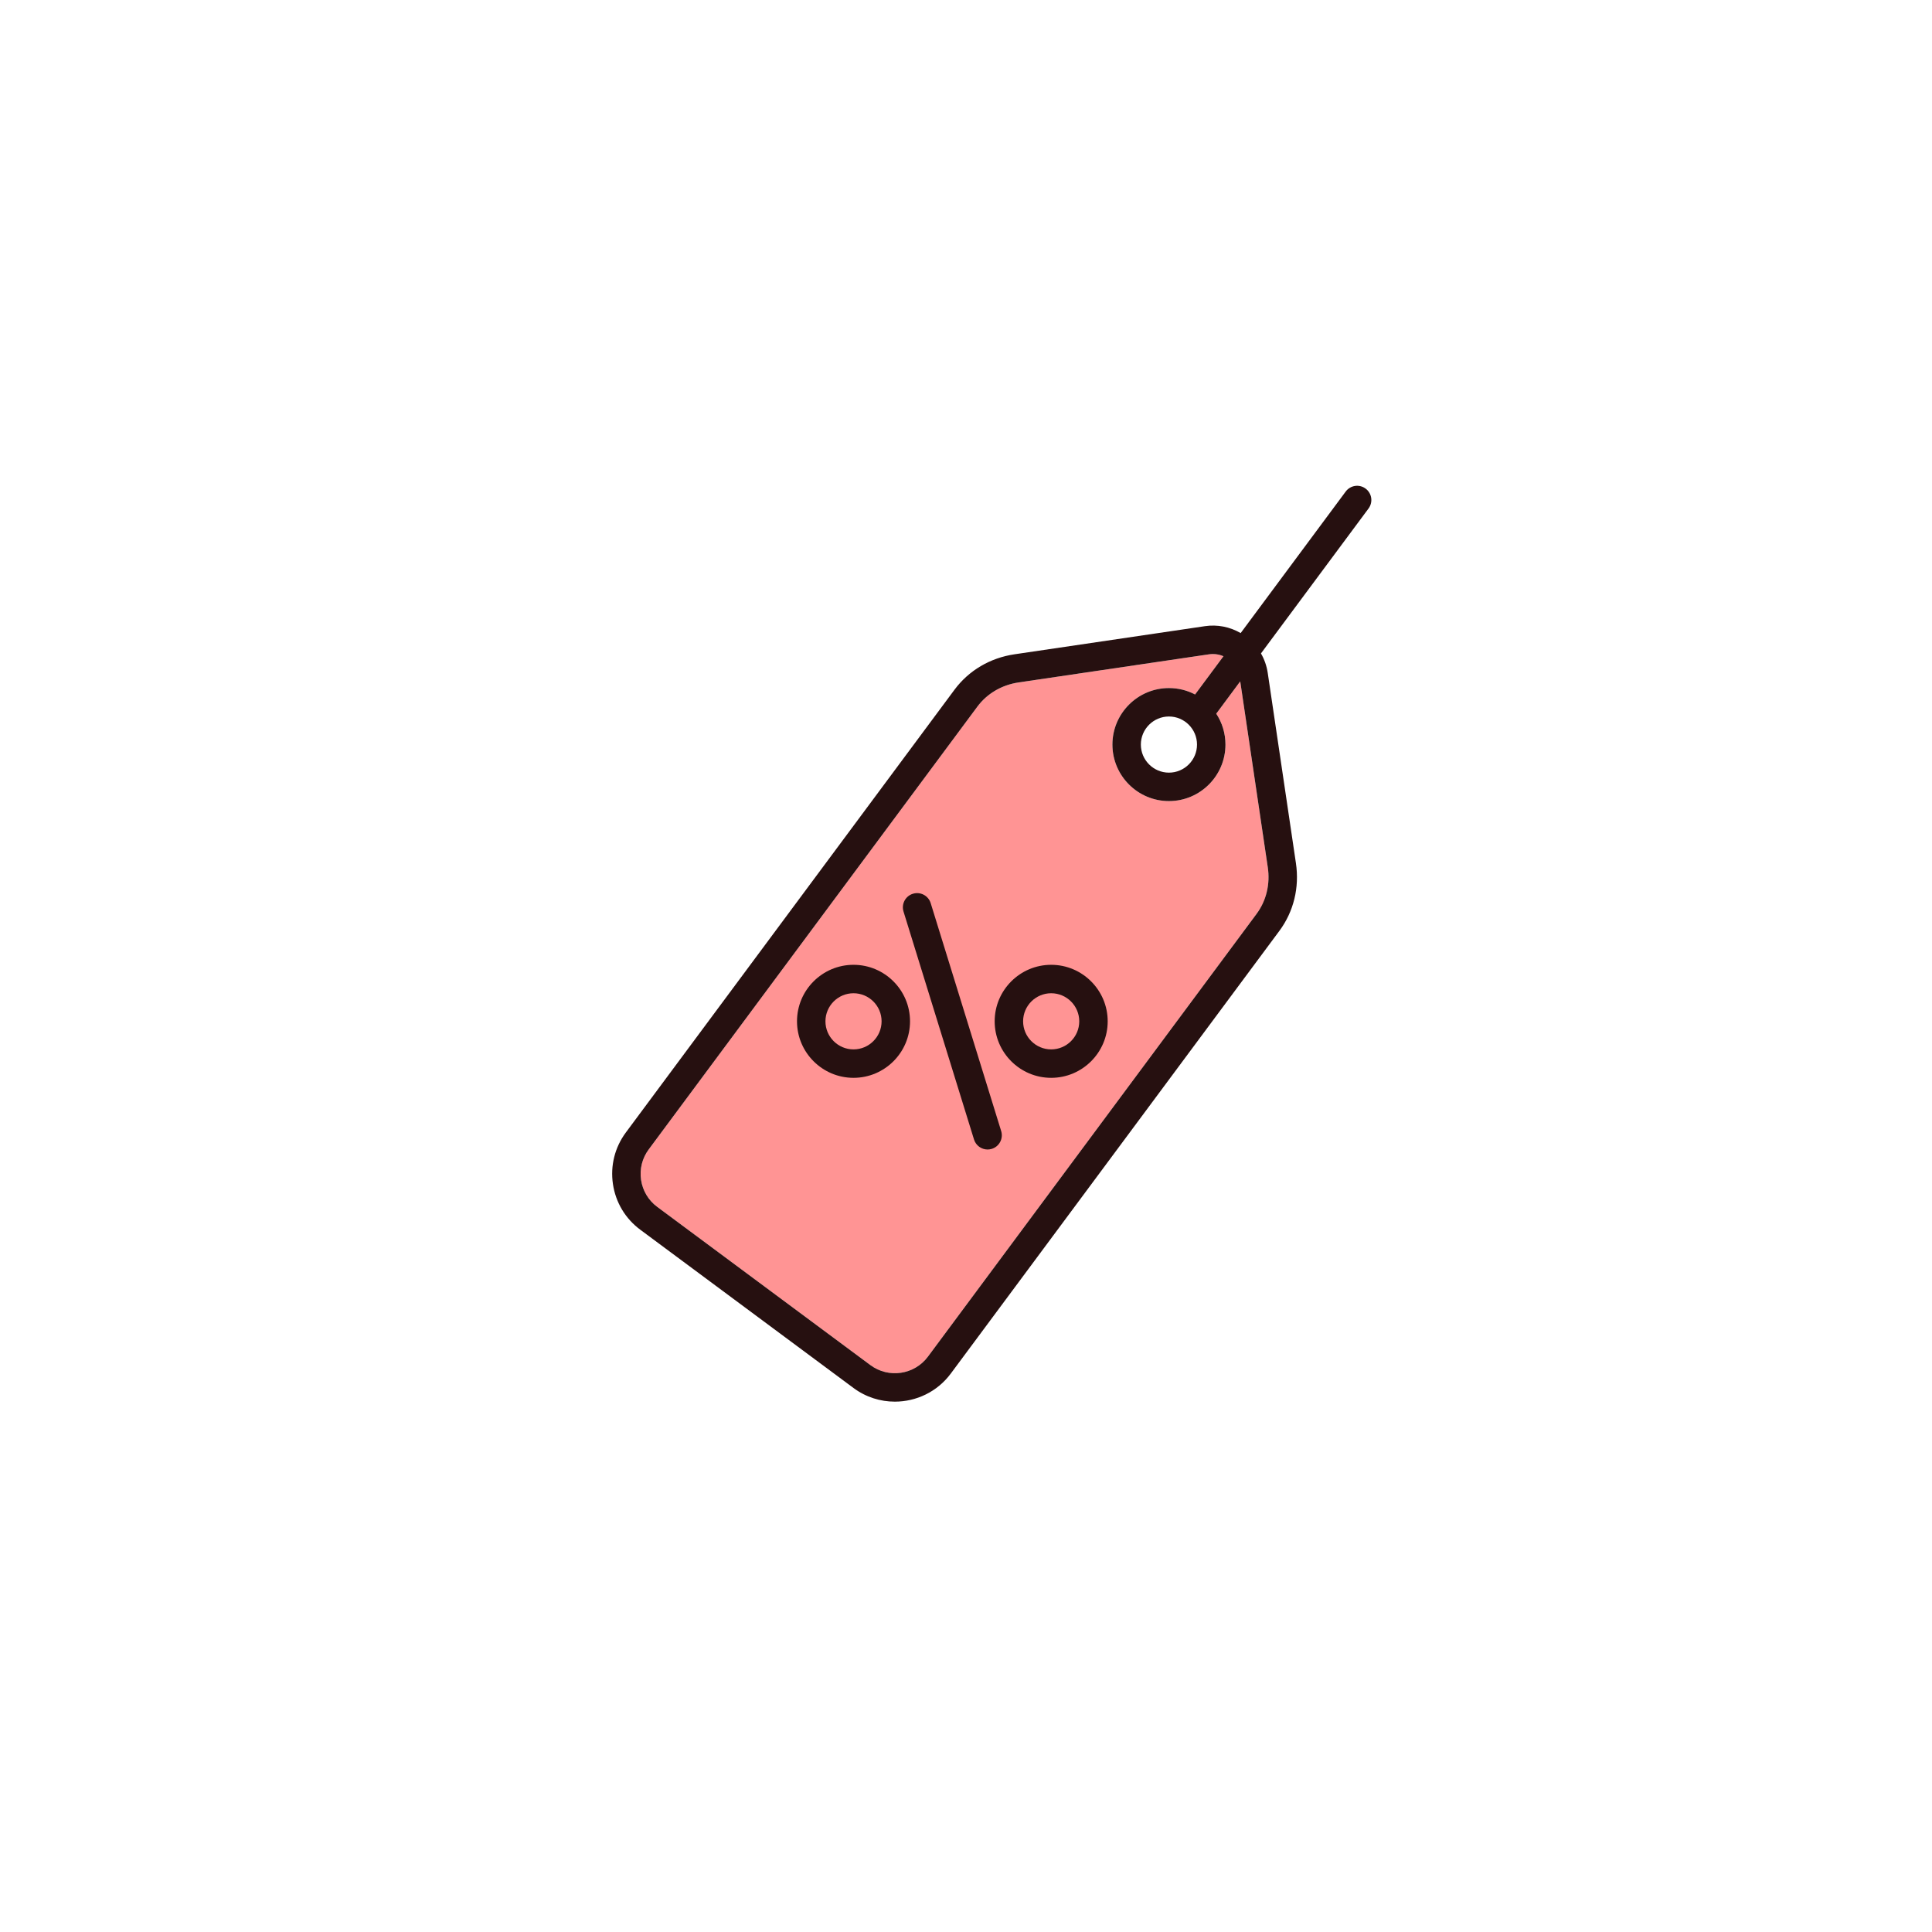 <?xml version="1.0" encoding="UTF-8"?>
<svg id="Layer_1" data-name="Layer 1" xmlns="http://www.w3.org/2000/svg" viewBox="0 0 1358.6 1358.6">
  <defs>
    <style>
      .cls-1 {
        fill: #ff9494;
      }

      .cls-1, .cls-2 {
        stroke-width: 0px;
      }

      .cls-2 {
        fill: #261010;
      }
    </style>
  </defs>
  <path class="cls-1" d="M891.52,609.9l-19.38-130.76-16.87,22.73c4.1,6.25,6.48,13.71,6.48,21.72,0,21.91-17.83,39.74-39.74,39.74s-39.75-17.83-39.75-39.74,17.83-39.74,39.75-39.74c6.62,0,12.88,1.63,18.38,4.51l19.97-26.9c-2.33-1.01-4.87-1.54-7.43-1.54-.91,0-1.83.07-2.74.2l-133.83,19.76c-11.9,1.76-22.24,7.82-29.1,17.07l-231.07,311.31c-4.6,6.2-6.52,13.82-5.39,21.46,1.14,7.63,5.17,14.37,11.37,18.97l149.93,111.29c12.79,9.49,30.93,6.81,40.43-5.98l231.07-311.31c6.87-9.26,9.68-20.9,7.92-32.79Z"/>
  <path class="cls-2" d="M960.3,343.59c-4.43-3.3-10.7-2.37-13.99,2.07l-73.87,99.53c-7.53-4.38-16.38-6.16-25.18-4.85l-133.82,19.76c-17.19,2.54-32.19,11.39-42.24,24.93l-231.07,311.31c-7.79,10.49-11.02,23.38-9.11,36.3,1.91,12.92,8.74,24.33,19.23,32.11l149.93,111.29c8.74,6.49,18.95,9.61,29.08,9.61,14.96,0,29.74-6.82,39.33-19.73l231.07-311.31c10.06-13.55,14.19-30.47,11.64-47.65l-19.83-133.83c-.73-4.85-2.34-9.46-4.75-13.63l75.65-101.92c3.29-4.44,2.37-10.7-2.07-13.99ZM891.52,609.9c1.76,11.89-1.05,23.53-7.92,32.79l-231.07,311.31c-9.5,12.79-27.64,15.47-40.43,5.98l-149.93-111.29c-6.2-4.6-10.23-11.34-11.37-18.97-1.13-7.64.79-15.26,5.39-21.46l231.07-311.31c6.86-9.25,17.2-15.31,29.1-17.07l133.83-19.76c.91-.13,1.83-.2,2.74-.2,2.56,0,5.1.53,7.43,1.54l-19.97,26.9c-5.5-2.88-11.76-4.51-18.38-4.51-21.92,0-39.75,17.83-39.75,39.74s17.83,39.74,39.75,39.74,39.74-17.83,39.74-39.74c0-8.01-2.38-15.47-6.48-21.72l16.87-22.73,19.38,130.76ZM841.75,523.59c0,10.88-8.86,19.74-19.74,19.74s-19.75-8.86-19.75-19.74,8.86-19.74,19.75-19.74,19.74,8.86,19.74,19.74Z"/>
  <path class="cls-2" d="M694.48,808.34c-4.27,0-8.22-2.76-9.55-7.05l-49.57-160.28c-1.63-5.28,1.32-10.88,6.6-12.51,5.28-1.63,10.88,1.32,12.51,6.6l49.57,160.28c1.63,5.28-1.32,10.88-6.6,12.51-.98.3-1.98.45-2.96.45Z"/>
  <path class="cls-2" d="M739.2,757.94c-21.91,0-39.74-17.83-39.74-39.74s17.83-39.74,39.74-39.74,39.74,17.83,39.74,39.74-17.83,39.74-39.74,39.74ZM739.2,698.46c-10.89,0-19.74,8.86-19.74,19.74s8.86,19.74,19.74,19.74,19.74-8.86,19.74-19.74-8.86-19.74-19.74-19.74Z"/>
  <path class="cls-2" d="M600.2,757.94c-21.91,0-39.74-17.83-39.74-39.74s17.83-39.74,39.74-39.74,39.74,17.83,39.74,39.74-17.83,39.74-39.74,39.74ZM600.2,698.46c-10.89,0-19.74,8.86-19.74,19.74s8.86,19.74,19.74,19.74,19.74-8.86,19.74-19.74-8.86-19.74-19.74-19.74Z"/>
</svg>